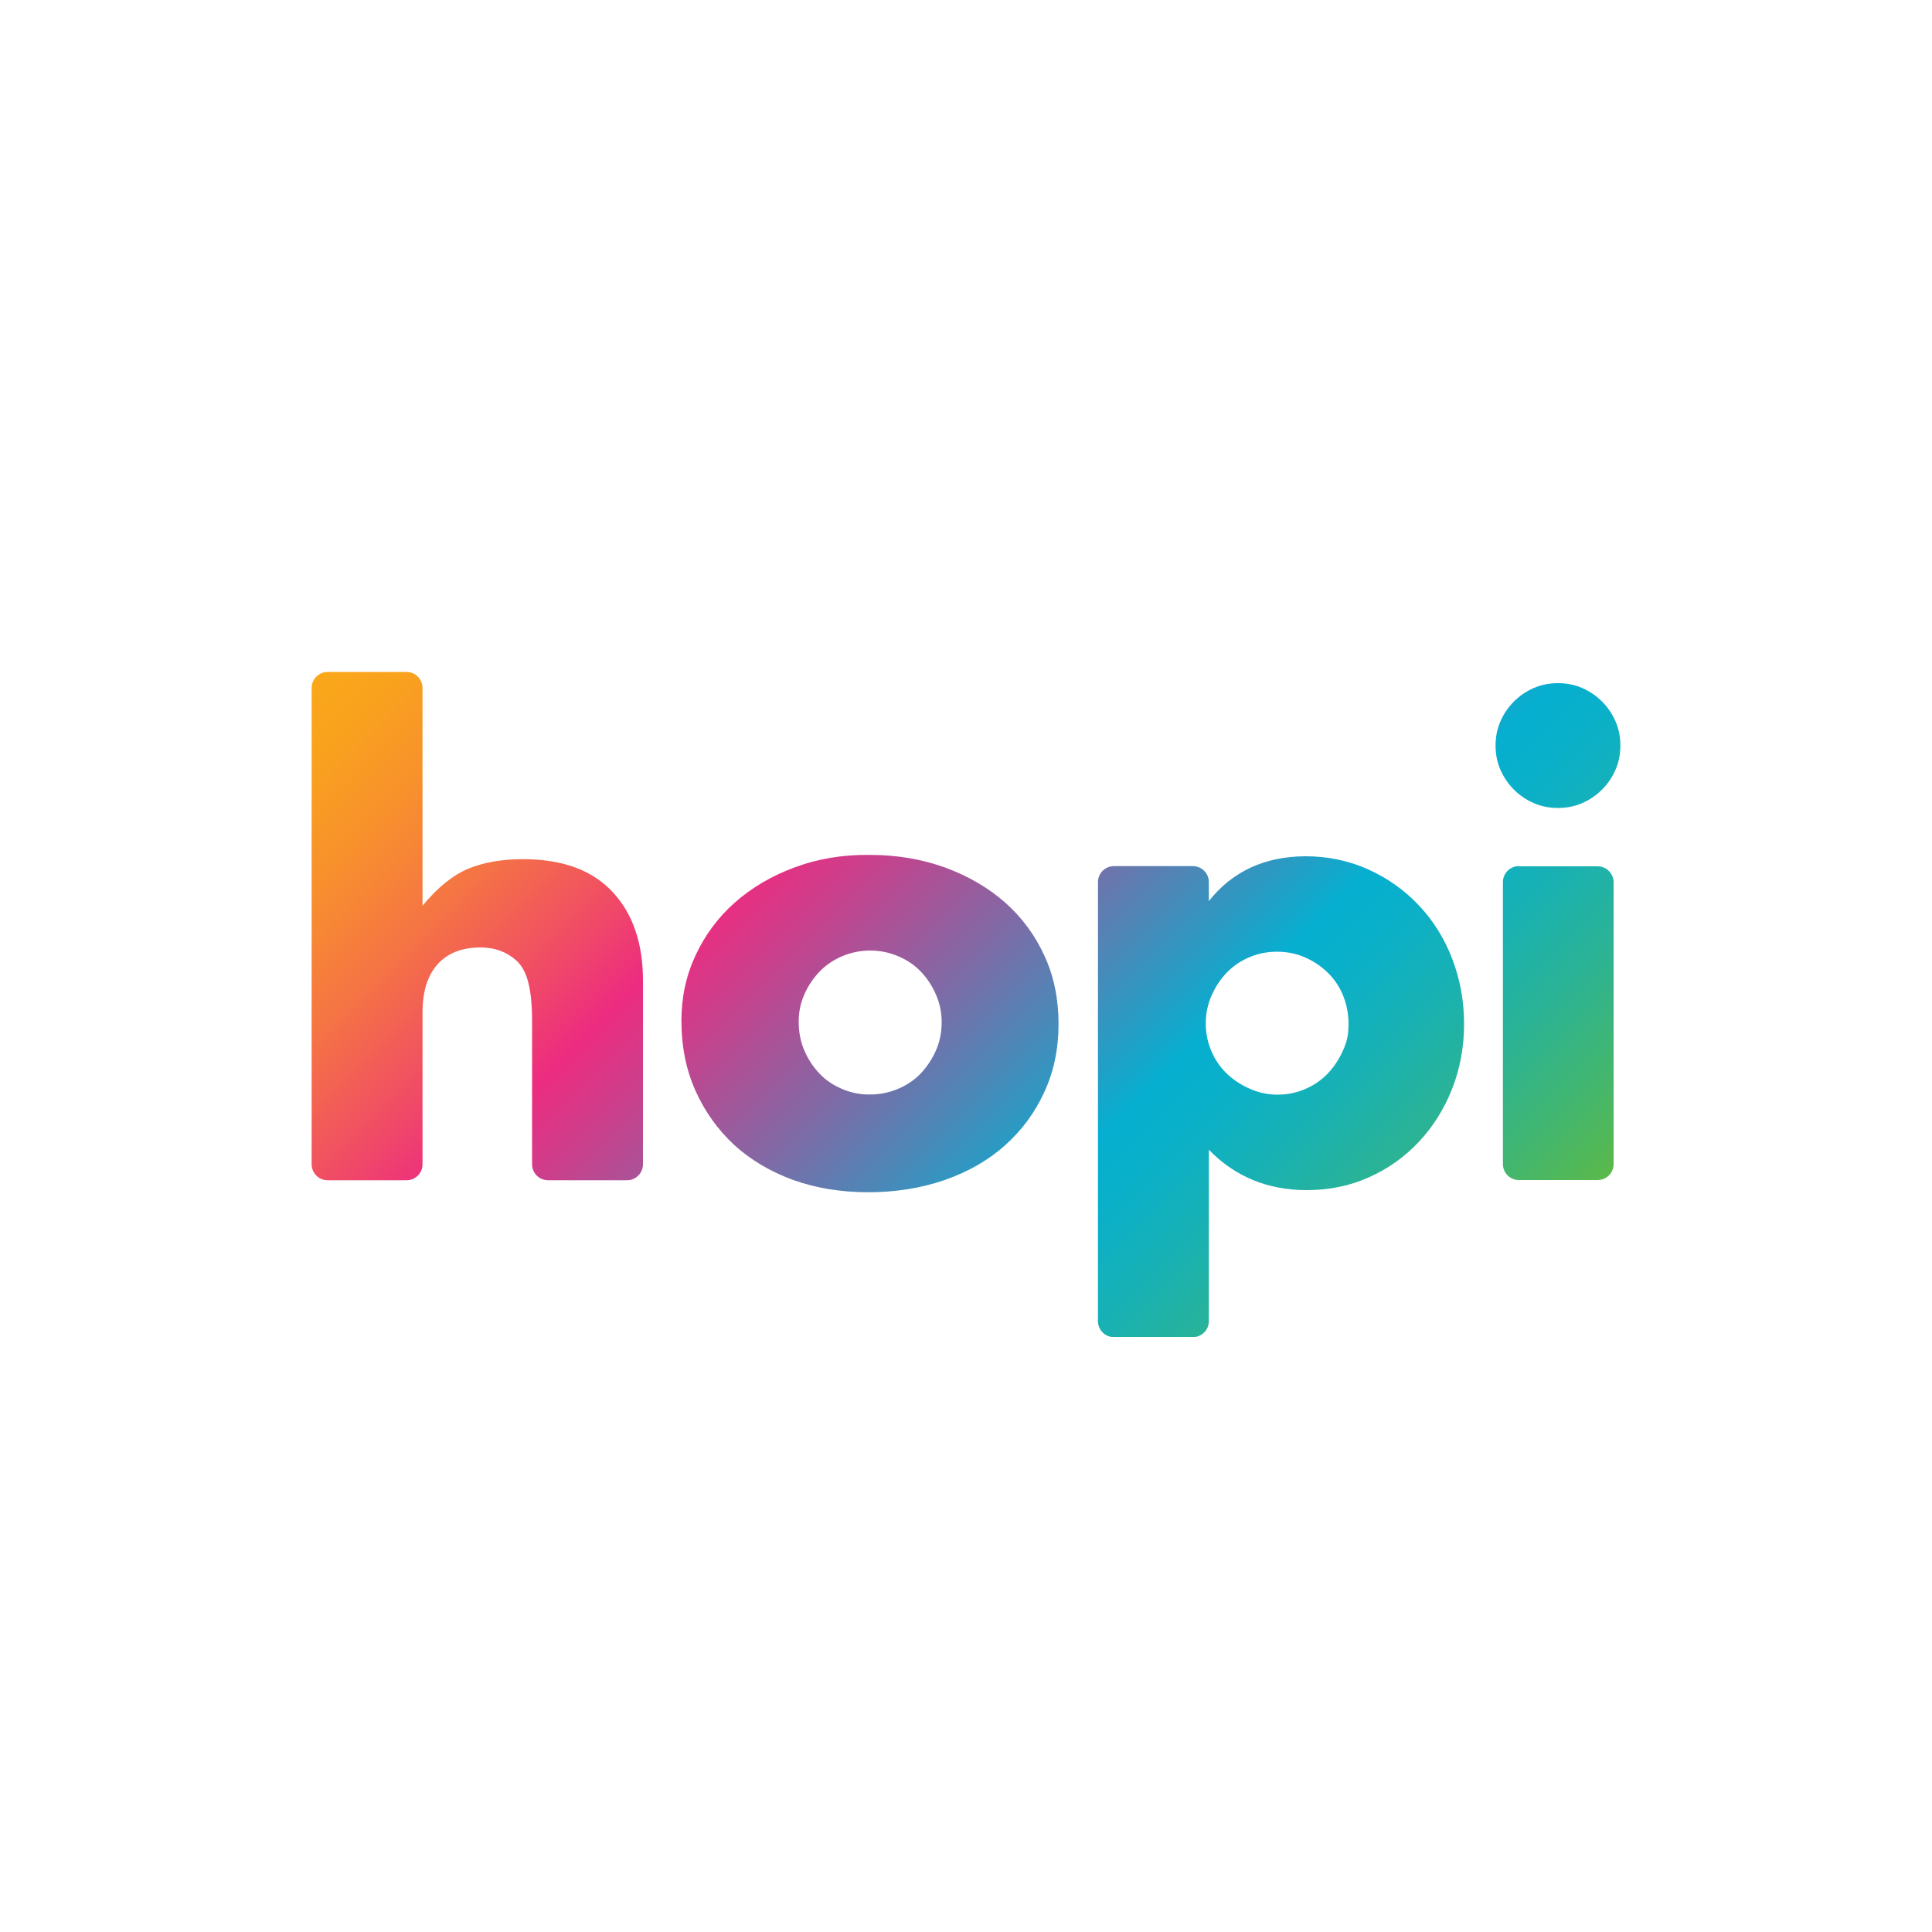 <?xml version="1.0" encoding="utf-8"?>
<!-- Generator: Adobe Illustrator 27.8.1, SVG Export Plug-In . SVG Version: 6.00 Build 0)  -->
<svg version="1.1" id="katman_1" xmlns="http://www.w3.org/2000/svg" xmlns:xlink="http://www.w3.org/1999/xlink" x="0px" y="0px"
	 viewBox="0 0 1000 1000" style="enable-background:new 0 0 1000 1000;" xml:space="preserve">
<style type="text/css">
	.st0{clip-path:url(#SVGID_00000003799622818160073050000001246315141742838183_);}
	
		.st1{clip-path:url(#SVGID_00000054978672031544648700000002361069393597961116_);fill:url(#SVGID_00000004519554434896615010000007827252590026696849_);}
</style>
<g>
	<g>
		<defs>
			<rect id="SVGID_1_" x="161.3" y="347.8" width="677.4" height="344.2"/>
		</defs>
		<clipPath id="SVGID_00000075853646525157060380000013218485976510964874_">
			<use xlink:href="#SVGID_1_"  style="overflow:visible;"/>
		</clipPath>
		<g style="clip-path:url(#SVGID_00000075853646525157060380000013218485976510964874_);">
			<defs>
				<path id="SVGID_00000016063867177843500760000014601027703416761517_" d="M786.2,448.3c-4.6,0-8.3,3.7-8.3,8.3v145.9
					c0,4.6,3.7,8.3,8.3,8.3h40.7c4.6,0,8.3-3.7,8.3-8.3V456.7c0-4.6-3.7-8.3-8.3-8.3H786.2z M646.8,563.5c-4.5-2-8.5-4.6-11.9-7.9
					c-3.4-3.3-6-7.1-7.9-11.6c-1.9-4.4-2.9-9.2-2.9-14.3c0-5.1,1-9.9,3-14.4c2-4.5,4.6-8.5,7.9-11.9c3.3-3.4,7.1-6,11.6-7.9
					c4.4-1.9,9.2-2.9,14.3-2.9c5.3,0,10.2,1,14.7,3c4.5,2,8.5,4.7,11.9,8.1c3.4,3.4,6,7.3,7.8,11.9c2.4,6.1,3.2,12.6,2.4,19.7
					c-0.2,1.4-0.5,2.7-0.9,4.1c-2.1,6.4-5.4,11.9-9.7,16.4c-3.3,3.4-7.1,6-11.6,7.9c-4.4,1.9-9.2,2.9-14.3,2.9
					C656.1,566.6,651.3,565.5,646.8,563.5 M625.7,466.4v-9.8c0-4.6-3.7-8.3-8.3-8.3h-40.8c-4.6,0-8.3,3.7-8.3,8.3v227.2
					c0,4.6,3.7,8.3,8.3,8.3h40.8c4.6,0,8.3-3.7,8.3-8.3v-88.7c13.5,13.9,30.4,20.9,50.7,20.9c11.6,0,22.4-2.2,32.3-6.7
					c9.9-4.4,18.5-10.6,25.8-18.4c7.3-7.8,13-16.9,17.1-27.3c4.1-10.4,6.2-21.6,6.2-33.6c0-12-2.1-23.3-6.2-33.9
					c-4.1-10.6-9.9-19.8-17.3-27.6c-7.4-7.8-16.1-14-26.1-18.5c-10-4.5-20.9-6.8-32.5-6.8C654.6,443.3,637.9,451,625.7,466.4
					 M436,563.7c-4.5-1.9-8.5-4.5-11.7-7.9c-3.3-3.4-5.9-7.3-7.9-11.9c-2-4.5-3-9.6-3-15.1c0-5.1,1-9.8,3-14.3
					c2-4.4,4.6-8.3,7.9-11.7c3.3-3.4,7.2-6,11.7-7.9c4.5-1.9,9.4-2.9,14.4-2.9c5.1,0,9.9,1,14.4,2.9c4.5,1.9,8.5,4.5,11.7,7.9
					c3.3,3.4,5.9,7.3,7.9,11.9c2,4.5,3,9.3,3,14.4c0,5.3-1,10.2-3,14.7c-2,4.5-4.7,8.5-7.9,11.9c-3.3,3.4-7.2,6-11.7,7.9
					c-4.5,1.9-9.4,2.9-14.4,2.9C445.3,566.6,440.5,565.6,436,563.7 M411.2,449c-11.9,4.4-22.2,10.5-30.9,18.2
					c-8.7,7.7-15.4,16.8-20.3,27.3c-4.9,10.5-7.3,21.7-7.3,33.8c0,13.3,2.4,25.4,7.3,36.3c4.9,10.9,11.6,20.2,20.1,28.1
					c8.6,7.8,18.8,13.8,30.6,18.1c11.8,4.2,24.7,6.3,38.7,6.3c14.2,0,27.3-2.1,39.5-6.3c12.1-4.2,22.6-10.2,31.2-17.9
					c8.7-7.7,15.5-16.9,20.4-27.6c5-10.7,7.4-22.5,7.4-35.3c0-12.9-2.4-24.7-7.3-35.3c-4.9-10.7-11.7-19.9-20.4-27.6
					c-8.8-7.7-19.1-13.7-31.1-18.1c-11.9-4.3-24.9-6.5-38.8-6.5C436.2,442.3,423.2,444.5,411.2,449 M793.9,356.1
					c-3.9,1.7-7.3,4-10.3,7c-3,3-5.3,6.4-7,10.3c-1.7,3.9-2.5,8.1-2.5,12.5c0,4.4,0.8,8.6,2.5,12.5c1.7,3.9,4,7.3,7,10.3
					c3,3,6.4,5.3,10.3,7c3.9,1.7,8.1,2.5,12.5,2.5s8.6-0.8,12.5-2.5c3.9-1.7,7.3-4,10.3-7c3-3,5.3-6.4,7-10.3
					c1.7-3.9,2.5-8.1,2.5-12.5c0-4.4-0.8-8.6-2.5-12.5c-1.7-3.9-4-7.3-7-10.3c-3-3-6.4-5.3-10.3-7c-3.9-1.7-8.1-2.5-12.5-2.5
					S797.8,354.4,793.9,356.1 M169.6,347.8c-4.6,0-8.3,3.7-8.3,8.3v246.5c0,4.6,3.7,8.3,8.3,8.3h40.8c4.6,0,8.3-3.7,8.3-8.3v-78.6
					c0-10.8,2.6-19.1,7.8-24.9c5.2-5.8,12.6-8.7,22.3-8.7c7.2,0,13.3,2.2,18.4,6.7c3,2.7,5.1,6.7,6.3,11.7c1.3,5.1,1.9,11.7,1.9,20
					v73.8c0,4.6,3.7,8.3,8.3,8.3h40.8c4.6,0,8.3-3.7,8.3-8.3v-95.1c0-19.2-5.2-34.5-15.7-45.8c-10.5-11.3-25.9-17-46.4-17
					c-10.8,0-20.2,1.6-28.2,4.9c-8,3.3-16,9.7-23.8,19.2V356.1c0-4.6-3.7-8.3-8.3-8.3H169.6z"/>
			</defs>
			<clipPath id="SVGID_00000045606914338748980380000016468029285764254338_">
				<use xlink:href="#SVGID_00000016063867177843500760000014601027703416761517_"  style="overflow:visible;"/>
			</clipPath>
			
				<linearGradient id="SVGID_00000038399689782499657650000012857115810526395029_" gradientUnits="userSpaceOnUse" x1="0.901" y1="-0.605" x2="1.866" y2="-0.605" gradientTransform="matrix(480.301 480.301 480.301 -480.301 104.677 -456.231)">
				<stop  offset="0" style="stop-color:#FAA819"/>
				<stop  offset="5.146302e-02" style="stop-color:#F9A21E"/>
				<stop  offset="0.121" style="stop-color:#F8902D"/>
				<stop  offset="0.202" style="stop-color:#F57444"/>
				<stop  offset="0.29" style="stop-color:#F04C65"/>
				<stop  offset="0.352" style="stop-color:#ED2C80"/>
				<stop  offset="0.412" style="stop-color:#CA408C"/>
				<stop  offset="0.546" style="stop-color:#7073AB"/>
				<stop  offset="0.694" style="stop-color:#06AFD0"/>
				<stop  offset="0.735" style="stop-color:#0AB0C9"/>
				<stop  offset="0.795" style="stop-color:#17B1B5"/>
				<stop  offset="0.867" style="stop-color:#2BB395"/>
				<stop  offset="0.948" style="stop-color:#47B768"/>
				<stop  offset="1" style="stop-color:#5BB947"/>
			</linearGradient>
			
				<polygon style="clip-path:url(#SVGID_00000045606914338748980380000016468029285764254338_);fill:url(#SVGID_00000038399689782499657650000012857115810526395029_);" points="
				500,9.1 1010.8,520 500,1030.8 -10.8,520 			"/>
		</g>
	</g>
</g>
</svg>
